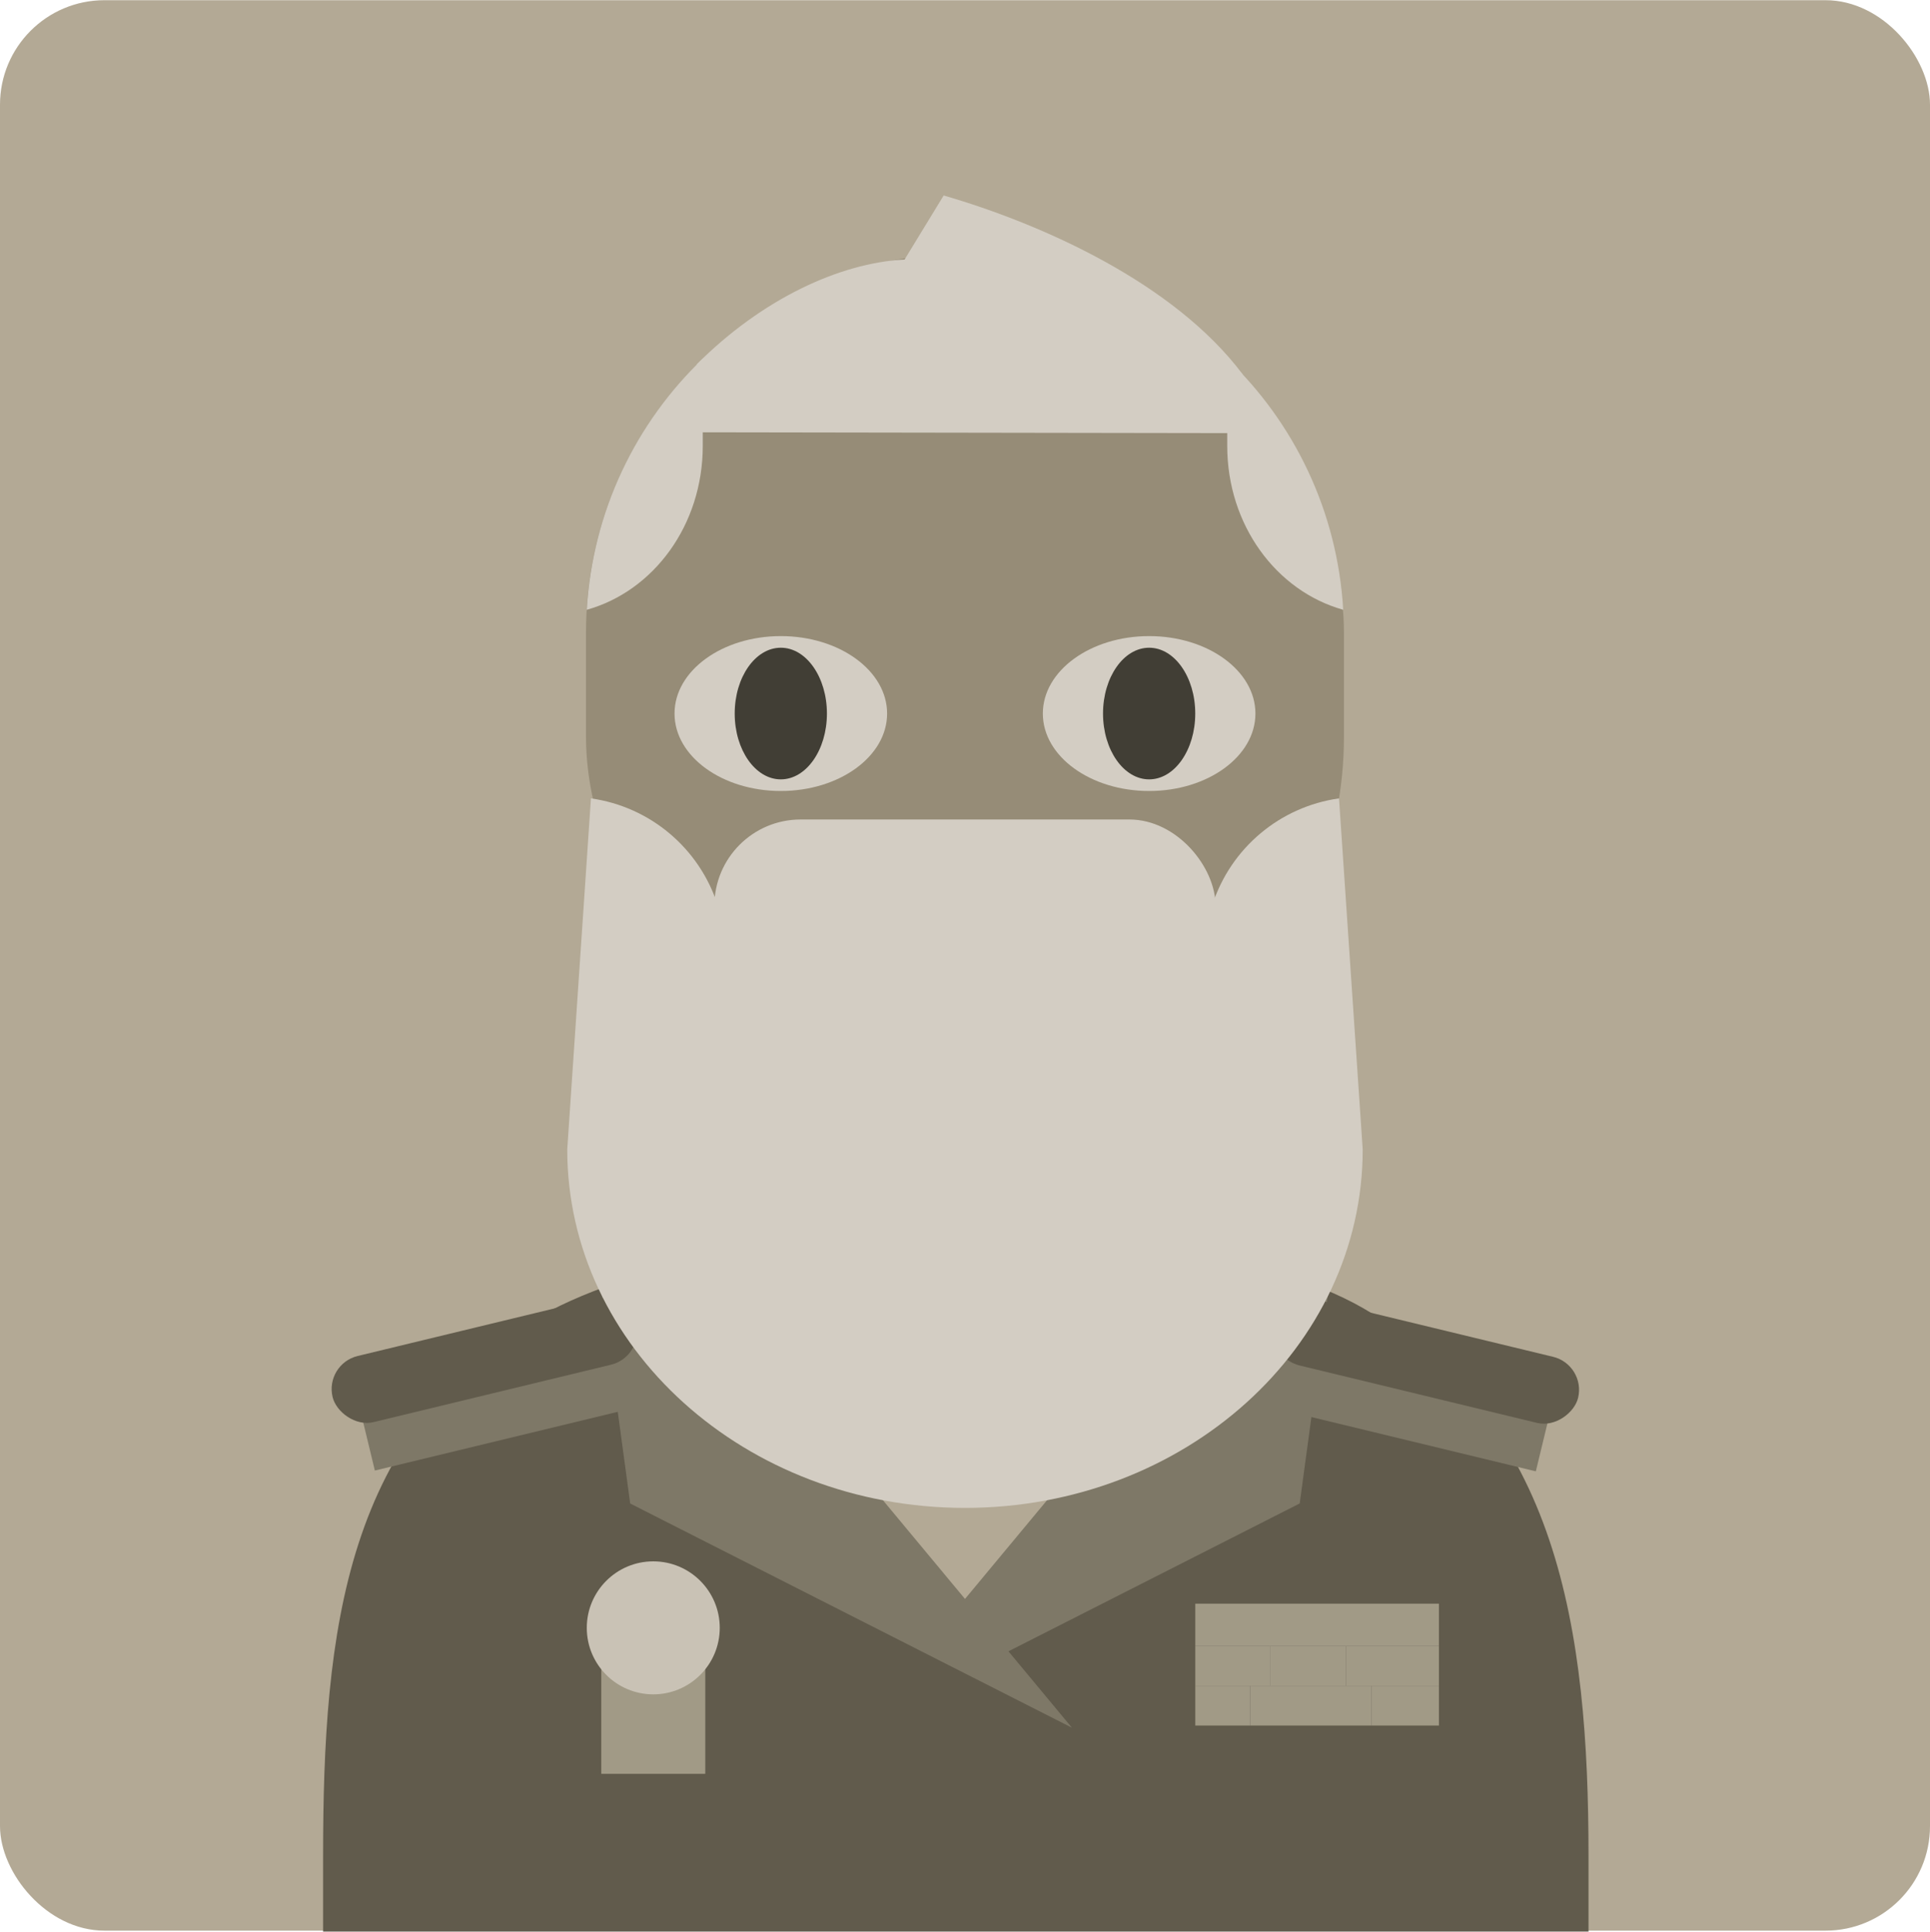 <?xml version="1.0" encoding="UTF-8" standalone="no"?>
<svg
   inkscape:version="1.1 (c68e22c387, 2021-05-23)"
   id="svg8"
   version="1.1"
   viewBox="0 0 37.042 37.06"
   height="1.459in"
   width="1.458in"
   sodipodi:docname="player-portrait-16.svg"
   inkscape:export-filename="C:\Users\gabyb\OneDrive - UW\Documents\DIY Files\Secret Hitler SVG\export\player-portrait-1.png"
   inkscape:export-xdpi="300"
   inkscape:export-ydpi="300"
   xmlns:inkscape="http://www.inkscape.org/namespaces/inkscape"
   xmlns:sodipodi="http://sodipodi.sourceforge.net/DTD/sodipodi-0.dtd"
   xmlns="http://www.w3.org/2000/svg"
   xmlns:svg="http://www.w3.org/2000/svg"
   xmlns:rdf="http://www.w3.org/1999/02/22-rdf-syntax-ns#"
   xmlns:cc="http://creativecommons.org/ns#"
   xmlns:dc="http://purl.org/dc/elements/1.1/">
  <defs
     id="defs2">
    <linearGradient
       id="7"
       gradientTransform="matrix(0,0,0,0,-192.319,38.642)">
      <stop
         style="stop-color:#b3a995;stop-opacity:1;"
         offset="0"
         id="stop2624" />
    </linearGradient>
    <linearGradient
       id="6"
       gradientTransform="matrix(2.96,0,0,4.648,-971.194,-788.492)">
      <stop
         style="stop-color:#a19a86;stop-opacity:1;"
         offset="0"
         id="stop2980" />
    </linearGradient>
    <linearGradient
       id="8"
       gradientTransform="matrix(0,0,0,0,20.949,-188.215)">
      <stop
         style="stop-color:#c9c2b5;stop-opacity:1;"
         offset="0"
         id="stop2972" />
    </linearGradient>
    <linearGradient
       id="9"
       gradientTransform="matrix(0,0,0,0,415.132,238.927)">
      <stop
         style="stop-color:#d3cdc3;stop-opacity:1;"
         offset="0"
         id="stop2966" />
    </linearGradient>
    <linearGradient
       id="4"
       gradientTransform="scale(1.337,0.748)"
       x1="41.053"
       y1="37.348"
       x2="59.219"
       y2="37.348"
       gradientUnits="userSpaceOnUse">
      <stop
         style="stop-color:#7e7867;stop-opacity:1;"
         offset="0"
         id="stop2597" />
    </linearGradient>
    <linearGradient
       id="2"
       x1="-86.011"
       y1="-24.381"
       x2="-66.572"
       y2="-24.381"
       gradientUnits="userSpaceOnUse">
      <stop
         style="stop-color:#4f4b41;stop-opacity:1;"
         offset="0"
         id="stop3000" />
    </linearGradient>
    <linearGradient
       id="6-0"
       x1="-86.011"
       y1="-24.381"
       x2="-78.78"
       y2="-24.381"
       gradientUnits="userSpaceOnUse">
      <stop
         style="stop-color:#a19a86;stop-opacity:1;"
         offset="0"
         id="stop2980-3" />
    </linearGradient>
    <linearGradient
       id="2-4"
       gradientTransform="matrix(0,0,0,0,-123.693,-377.742)">
      <stop
         style="stop-color:#4f4b41;stop-opacity:1;"
         offset="0"
         id="stop3000-6" />
    </linearGradient>
    <linearGradient
       id="4-6"
       gradientTransform="matrix(0,0,0,0,-114.965,-519.456)">
      <stop
         style="stop-color:#7e7867;stop-opacity:1;"
         offset="0"
         id="stop2597-7" />
    </linearGradient>
    <linearGradient
       id="4-8"
       gradientTransform="matrix(1.337,0,0,0.748,-20.148,114.349)"
       x1="104.709"
       y1="37.486"
       x2="122.875"
       y2="37.486"
       gradientUnits="userSpaceOnUse">
      <stop
         style="stop-color:#7e7867;stop-opacity:1;"
         offset="0"
         id="stop2597-8" />
    </linearGradient>
    <linearGradient
       id="7-8"
       x1="177.415"
       y1="4.945"
       x2="214.456"
       y2="4.945"
       gradientUnits="userSpaceOnUse"
       gradientTransform="translate(-36.494,139.493)">
      <stop
         style="stop-color:#b3a995;stop-opacity:1;"
         offset="0"
         id="stop2624-3" />
    </linearGradient>
    <linearGradient
       id="1"
       gradientTransform="matrix(0,0,0,0,138.261,-799.3)">
      <stop
         style="stop-color:#413e35;stop-opacity:1;"
         offset="0"
         id="stop3006" />
    </linearGradient>
    <linearGradient
       id="4-62"
       gradientTransform="matrix(1.337,0,0,0.748,107.202,99.04)"
       x1="41.092"
       y1="94.596"
       x2="59.259"
       y2="94.596"
       gradientUnits="userSpaceOnUse">
      <stop
         style="stop-color:#7e7867;stop-opacity:1;"
         offset="0"
         id="stop2597-82" />
    </linearGradient>
    <linearGradient
       id="8-7"
       x1="64.6"
       y1="76.485"
       x2="65.922"
       y2="76.485"
       gradientUnits="userSpaceOnUse"
       gradientTransform="translate(107.202,99.04)">
      <stop
         style="stop-color:#c9c2b5;stop-opacity:1;"
         offset="0"
         id="stop2972-5" />
    </linearGradient>
    <linearGradient
       id="8-0"
       x1="103.968"
       y1="48.521"
       x2="115.848"
       y2="48.521"
       gradientUnits="userSpaceOnUse"
       gradientTransform="translate(72.273,90.426)">
      <stop
         style="stop-color:#c9c2b5;stop-opacity:1;"
         offset="0"
         id="stop2972-6" />
    </linearGradient>
    <linearGradient
       id="4-1"
       gradientTransform="matrix(1.337,0,0,0.748,56.54,111.57)"
       x1="105.044"
       y1="93.979"
       x2="123.21"
       y2="93.979"
       gradientUnits="userSpaceOnUse">
      <stop
         style="stop-color:#7e7867;stop-opacity:1;"
         offset="0"
         id="stop2597-0" />
    </linearGradient>
    <clipPath
       clipPathUnits="userSpaceOnUse"
       id="clipPath1380">
      <rect
         ry="2.005"
         y="52.26"
         x="135.909"
         height="37.042"
         width="37.042"
         id="rect1382"
         style="opacity:1;vector-effect:none;fill:url(#linearGradient1384);fill-opacity:1;stroke:none;stroke-width:0.862;stroke-linecap:round;stroke-linejoin:bevel;stroke-miterlimit:4;stroke-dasharray:none;stroke-dashoffset:0;stroke-opacity:1;paint-order:normal" />
    </clipPath>
    <linearGradient
       id="3"
       gradientTransform="scale(3.962,0.252)"
       x1="55.817"
       y1="301.759"
       x2="57.486"
       y2="301.759"
       gradientUnits="userSpaceOnUse">
      <stop
         style="stop-color:#615b4c;stop-opacity:1;"
         offset="0"
         id="stop2994" />
    </linearGradient>
    <linearGradient
       id="3-0"
       gradientTransform="matrix(1.888,1.6826517e-8,0,0.53,-10.467,97.041)"
       x1="102.553"
       y1="60.999"
       x2="107.574"
       y2="60.999"
       gradientUnits="userSpaceOnUse">
      <stop
         style="stop-color:#615b4c;stop-opacity:1;"
         offset="0"
         id="stop2994-7" />
    </linearGradient>
    <linearGradient
       id="6-2"
       gradientTransform="matrix(0.937,0,0,1.067,150.25,46.365)"
       x1="18.738"
       y1="89.937"
       x2="34.255"
       y2="89.937"
       gradientUnits="userSpaceOnUse">
      <stop
         style="stop-color:#a19a86;stop-opacity:1;"
         offset="0"
         id="stop2980-7" />
    </linearGradient>
    <linearGradient
       id="3-6"
       gradientTransform="matrix(0,0,0,0,162.569,-367.446)">
      <stop
         style="stop-color:#615b4c;stop-opacity:1;"
         offset="0"
         id="stop2994-3" />
    </linearGradient>
    <linearGradient
       id="4-2"
       gradientTransform="matrix(0.937,0,0,1.067,-86.896,24.616)"
       x1="-79.698"
       y1="89.937"
       x2="-64.181"
       y2="89.937"
       gradientUnits="userSpaceOnUse">
      <stop
         style="stop-color:#7e7867;stop-opacity:1;"
         offset="0"
         id="stop2597-5" />
    </linearGradient>
    <linearGradient
       id="6-4"
       gradientTransform="matrix(1.539,0,0,0.65,-86.896,24.616)"
       x1="-46.42"
       y1="168.807"
       x2="-41.591"
       y2="168.807"
       gradientUnits="userSpaceOnUse">
      <stop
         style="stop-color:#a19a86;stop-opacity:1;"
         offset="0"
         id="stop2980-6" />
    </linearGradient>
    <linearGradient
       id="4-4"
       gradientTransform="matrix(1.337,0,0,0.748,29.997,27.727)"
       x1="72.605"
       y1="150.687"
       x2="90.771"
       y2="150.687"
       gradientUnits="userSpaceOnUse">
      <stop
         style="stop-color:#7e7867;stop-opacity:1;"
         offset="0"
         id="stop2597-74" />
    </linearGradient>
    <linearGradient
       id="4-27"
       x1="186.427"
       y1="121.746"
       x2="189.988"
       y2="121.746"
       gradientUnits="userSpaceOnUse"
       gradientTransform="translate(-40.832,41.198)">
      <stop
         style="stop-color:#7e7867;stop-opacity:1;"
         offset="0"
         id="stop2597-6" />
    </linearGradient>
    <linearGradient
       id="7-88"
       gradientTransform="matrix(0,0,0,0,63.047,61.377)">
      <stop
         style="stop-color:#b3a995;stop-opacity:1;"
         offset="0"
         id="stop2624-9" />
    </linearGradient>
    <linearGradient
       id="4-3"
       gradientTransform="matrix(0,0,0,0,140.576,-466.068)">
      <stop
         style="stop-color:#7e7867;stop-opacity:1;"
         offset="0"
         id="stop2597-3" />
    </linearGradient>
    <linearGradient
       id="5"
       gradientTransform="matrix(0,0,0,0,120.719,231.07)">
      <stop
         style="stop-color:#968c77;stop-opacity:1;"
         offset="0"
         id="stop2986" />
    </linearGradient>
    <linearGradient
       id="3-7"
       gradientTransform="matrix(0,0,0,0,307.685,-339.343)">
      <stop
         style="stop-color:#615b4c;stop-opacity:1;"
         offset="0"
         id="stop2994-8" />
    </linearGradient>
    <linearGradient
       id="6-04"
       gradientTransform="matrix(2.96,0,0,4.648,-425.802,-693.966)">
      <stop
         style="stop-color:#a19a86;stop-opacity:1;"
         offset="0"
         id="stop2980-4" />
    </linearGradient>
    <linearGradient
       id="8-01"
       gradientTransform="matrix(0,0,0,0,195.962,-177.204)">
      <stop
         style="stop-color:#c9c2b5;stop-opacity:1;"
         offset="0"
         id="stop2972-2" />
    </linearGradient>
  </defs>
  <sodipodi:namedview
     units="in"
     inkscape:snap-bbox="true"
     inkscape:showpageshadow="false"
     showgrid="false"
     inkscape:document-rotation="0"
     inkscape:current-layer="layer1"
     inkscape:document-units="mm"
     inkscape:cy="78.477898"
     inkscape:cx="69.481651"
     inkscape:zoom="5.2244009"
     inkscape:pageshadow="2"
     inkscape:pageopacity="0"
     borderopacity="1"
     bordercolor="#b7b7b7"
     pagecolor="#404040"
     id="base"
     inkscape:pagecheckerboard="0" />
  <g
     id="layer1"
     inkscape:groupmode="layer"
     inkscape:label="Layer 1"
     transform="translate(-181.489,-143.62)">
    <rect
       ry="2.005"
       y="143.62"
       x="181.489"
       height="37.042"
       width="37.042"
       id="rect1300"
       style="opacity:1;vector-effect:none;fill:#b3a995;fill-opacity:1;stroke:none;stroke-width:0.862;stroke-linecap:round;stroke-linejoin:bevel;stroke-miterlimit:4;stroke-dasharray:none;stroke-dashoffset:0;stroke-opacity:1;paint-order:normal" />
    <rect
       style="font-variation-settings:normal;opacity:1;vector-effect:none;fill:url(#4-3);fill-opacity:1;stroke:none;stroke-width:0.944;stroke-linecap:round;stroke-linejoin:bevel;stroke-miterlimit:4;stroke-dasharray:none;stroke-dashoffset:0;stroke-opacity:1;paint-order:normal;stop-color:#000000;stop-opacity:1"
       id="rect1302"
       width="5.409"
       height="7.765"
       x="197.305"
       y="160.918"
       ry="2.704" />
    <rect
       style="font-variation-settings:normal;opacity:1;vector-effect:none;fill:#968c77;fill-opacity:1;stroke:none;stroke-width:0.944;stroke-linecap:round;stroke-linejoin:bevel;stroke-miterlimit:4;stroke-dasharray:none;stroke-dashoffset:0;stroke-opacity:1;paint-order:normal;stop-color:#000000;stop-opacity:1"
       id="rect1304"
       width="14.547"
       height="16.552"
       x="192.736"
       y="148.483"
       ry="7.273" />
    <path
       id="path1306"
       style="font-variation-settings:normal;opacity:1;vector-effect:none;fill:#615b4c;fill-opacity:1;stroke:none;stroke-width:0.944;stroke-linecap:round;stroke-linejoin:bevel;stroke-miterlimit:4;stroke-dasharray:none;stroke-dashoffset:0;stroke-opacity:1;paint-order:normal;stop-color:#000000;stop-opacity:1"
       d="m 199.861,167.092 c -2.141,-0.005 -6.14,0.705 -7.994,1.775 -3.757,2.169 -4.177,6.03 -4.177,10.368 v 1.445 h 24.287 v -1.445 c 1.1e-4,-4.338 -0.568,-8.347 -4.325,-10.517 -1.838,-1.061 -5.668,-1.622 -7.79,-1.627 z"
       sodipodi:nodetypes="cccccccc" />
    <path
       style="fill:#b3a995;stroke-width:0.544;stroke-linecap:round;stroke-linejoin:bevel;stop-color:#000000;fill-opacity:1"
       d="m 193.637,166.172 v 1.602 l 6.541,7.276 6.12,-7.513 0.026,-1.13 z"
       id="path1308" />
    <ellipse
       style="font-variation-settings:normal;vector-effect:none;fill:#d3cdc3;fill-opacity:1;stroke:none;stroke-width:1.027;stroke-linecap:round;stroke-linejoin:bevel;stroke-miterlimit:4;stroke-dasharray:none;stroke-dashoffset:0;stroke-opacity:1;paint-order:normal;stop-color:#000000"
       id="ellipse1310"
       cx="196.475"
       cy="157.308"
       rx="2.04"
       ry="1.486" />
    <ellipse
       style="font-variation-settings:normal;vector-effect:none;fill:#413e35;fill-opacity:1;stroke:none;stroke-width:1.176;stroke-linecap:round;stroke-linejoin:bevel;stroke-miterlimit:4;stroke-dasharray:none;stroke-dashoffset:0;stroke-opacity:1;paint-order:normal;stop-color:#000000"
       id="ellipse1312"
       cx="196.475"
       cy="157.308"
       rx="0.885"
       ry="1.263" />
    <ellipse
       style="font-variation-settings:normal;vector-effect:none;fill:#d3cdc3;fill-opacity:1;stroke:none;stroke-width:1.027;stroke-linecap:round;stroke-linejoin:bevel;stroke-miterlimit:4;stroke-dasharray:none;stroke-dashoffset:0;stroke-opacity:1;paint-order:normal;stop-color:#000000"
       id="ellipse1314"
       cx="203.544"
       cy="157.308"
       rx="2.04"
       ry="1.486" />
    <ellipse
       style="font-variation-settings:normal;vector-effect:none;fill:#413e35;fill-opacity:1;stroke:none;stroke-width:1.176;stroke-linecap:round;stroke-linejoin:bevel;stroke-miterlimit:4;stroke-dasharray:none;stroke-dashoffset:0;stroke-opacity:1;paint-order:normal;stop-color:#000000"
       id="ellipse1316"
       cx="203.544"
       cy="157.308"
       rx="0.885"
       ry="1.263" />
    <path
       id="path1319"
       style="fill:#d3cdc3;stroke-width:0.944;stroke-linecap:round;stroke-linejoin:bevel;stop-color:#000000;fill-opacity:1"
       d="m 194.977,150.499 c -1.283,1.228 -2.114,2.923 -2.226,4.818 1.282,-0.358 2.226,-1.624 2.226,-3.145 z" />
    <path
       id="path1321"
       style="fill:#d3cdc3;stroke-width:0.944;stroke-linecap:round;stroke-linejoin:bevel;stop-color:#000000;fill-opacity:1"
       d="m 205.043,150.499 v 1.673 c 0,1.521 0.944,2.787 2.226,3.145 -0.112,-1.895 -0.943,-3.59 -2.226,-4.818 z" />
    <path
       id="path1323"
       style="fill:#d3cdc3;stroke-width:2.126;stroke-linecap:round;stroke-linejoin:bevel;stop-color:#000000;fill-opacity:1"
       d="m 199.601,147.367 -0.75,1.228 c -1.25,0.068 -2.734,0.756 -3.991,2.013 0.25,0.139 -0.36,1.191 -0.006,1.303 l 10.302,0.016 c 0.224,-0.068 -0.006,-1.051 0.182,-1.13 -1.315,-1.749 -3.834,-2.876 -5.737,-3.43 z"
       sodipodi:nodetypes="cccccccc" />
    <rect
       style="fill:#a19a86;stroke-width:0.544;stroke-linecap:round;stroke-linejoin:bevel;stop-color:#000000;fill-opacity:1"
       id="rect1503"
       width="1.996"
       height="2.233"
       x="193.029"
       y="175.42" />
    <rect
       style="fill:#7e7867;stroke:none;stroke-width:0.544;stroke-linecap:round;stroke-linejoin:bevel;stop-color:#000000;fill-opacity:1"
       id="rect1509"
       width="5.112"
       height="1.239"
       x="143.032"
       y="210.114"
       transform="rotate(-13.588)"
       inkscape:transform-center-x="0.39365478"
       inkscape:transform-center-y="1.1251527" />
    <path
       id="path1325"
       style="fill:#7e7867;stroke:none;stroke-width:0.544;stroke-linecap:round;stroke-linejoin:bevel;stop-color:#000000;fill-opacity:1"
       d="m 193.776,166.8 a 12.143,12.143 0 0 0 -0.015,0.008 12.143,12.143 0 0 0 -0.868,0.552 l 0.691,5.106 8.478,4.302 -1.218,-1.466 5.59,-2.837 0.66,-4.874 a 12.143,12.143 0 0 0 -0.967,-0.652 l -6.117,7.358 z" />
    <rect
       style="fill:#7e7867;stroke:none;stroke-width:0.544;stroke-linecap:round;stroke-linejoin:bevel;stop-color:#000000;fill-opacity:1"
       id="rect1331"
       width="5.112"
       height="1.239"
       x="-245.441"
       y="116.22"
       transform="matrix(-0.972,-0.235,-0.235,0.972,0,0)"
       inkscape:transform-center-x="-0.39365752"
       inkscape:transform-center-y="1.1251541" />
    <rect
       style="fill:#615b4c;stroke:none;stroke-width:0.544;stroke-linecap:round;stroke-linejoin:bevel;stop-color:#000000;fill-opacity:1"
       id="rect1333"
       width="5.992"
       height="1.305"
       x="-245.898"
       y="115.245"
       ry="0.652"
       transform="matrix(-0.972,-0.235,-0.235,0.972,0,0)"
       inkscape:transform-center-x="-0.63152411"
       inkscape:transform-center-y="0.21278038" />
    <rect
       style="fill:#615b4c;stroke:none;stroke-width:0.544;stroke-linecap:round;stroke-linejoin:bevel;stop-color:#000000;fill-opacity:1"
       id="rect1511"
       width="5.992"
       height="1.305"
       x="142.575"
       y="209.139"
       ry="0.652"
       transform="rotate(-13.588)"
       inkscape:transform-center-x="0.63152138"
       inkscape:transform-center-y="0.21277896" />
    <path
       id="path1335"
       style="fill:#d3cdc3;stroke-width:0.549;stroke-linecap:round;stroke-linejoin:bevel;stop-color:#000000;fill-opacity:1"
       d="m 192.831,158.936 -0.455,6.733 c 0,3.8 3.418,6.881 7.634,6.881 4.215,-1.9e-4 7.633,-3.081 7.633,-6.881 l -0.455,-6.733 c -1.135,0.16 -2.079,0.954 -2.431,2.045 h -9.495 c -0.352,-1.091 -1.296,-1.885 -2.431,-2.045 z"
       sodipodi:nodetypes="cccccccc" />
    <rect
       style="fill:#a19a86;stroke-width:0.544;stroke-linecap:round;stroke-linejoin:bevel;stop-color:#000000;fill-opacity:1"
       id="rect1479"
       width="4.676"
       height="0.814"
       x="204.43"
       y="174.388" />
    <rect
       style="fill:#a19a86;stroke-width:0.544;stroke-linecap:round;stroke-linejoin:bevel;stop-color:#000000;fill-opacity:1"
       id="rect1481"
       width="1.445"
       height="0.762"
       x="204.43"
       y="175.203" />
    <rect
       style="fill:#a19a86;stroke-width:0.544;stroke-linecap:round;stroke-linejoin:bevel;stop-color:#000000;fill-opacity:1"
       id="rect1483"
       width="1.445"
       height="0.762"
       x="205.875"
       y="175.203" />
    <rect
       style="fill:#a19a86;stroke-width:0.544;stroke-linecap:round;stroke-linejoin:bevel;stop-color:#000000;fill-opacity:1"
       id="rect1485"
       width="1.786"
       height="0.762"
       x="207.32"
       y="175.203" />
    <rect
       style="fill:#a19a86;stroke-width:0.544;stroke-linecap:round;stroke-linejoin:bevel;stop-color:#000000;fill-opacity:1"
       id="rect1487"
       width="1.055"
       height="0.762"
       x="204.43"
       y="175.964" />
    <rect
       style="fill:#a19a86;stroke-width:0.544;stroke-linecap:round;stroke-linejoin:bevel;stop-color:#000000;fill-opacity:1"
       id="rect1489"
       width="2.327"
       height="0.762"
       x="205.485"
       y="175.964" />
    <rect
       style="fill:#a19a86;stroke-width:0.544;stroke-linecap:round;stroke-linejoin:bevel;stop-color:#000000;fill-opacity:1"
       id="rect1491"
       width="1.294"
       height="0.762"
       x="207.812"
       y="175.964" />
    <circle
       style="fill:#c9c2b5;stroke-width:0.544;stroke-linecap:round;stroke-linejoin:bevel;stop-color:#000000;fill-opacity:1"
       id="circle1493"
       cx="194.027"
       cy="174.852"
       r="1.276" />
    <rect
       style="fill:#d3cdc3;stroke-width:0.544;stroke-linecap:round;stroke-linejoin:bevel;stop-color:#000000;fill-opacity:1"
       id="rect1513"
       width="9.619"
       height="3.31"
       x="195.2"
       y="159.341"
       ry="1.655" />
  </g>
  <inkscape:templateinfo>
    <inkscape:name>Dark Background</inkscape:name>
    <inkscape:shortdesc>8.5x11</inkscape:shortdesc>
    <inkscape:date>2020-07-09</inkscape:date>
  </inkscape:templateinfo>
</svg>
